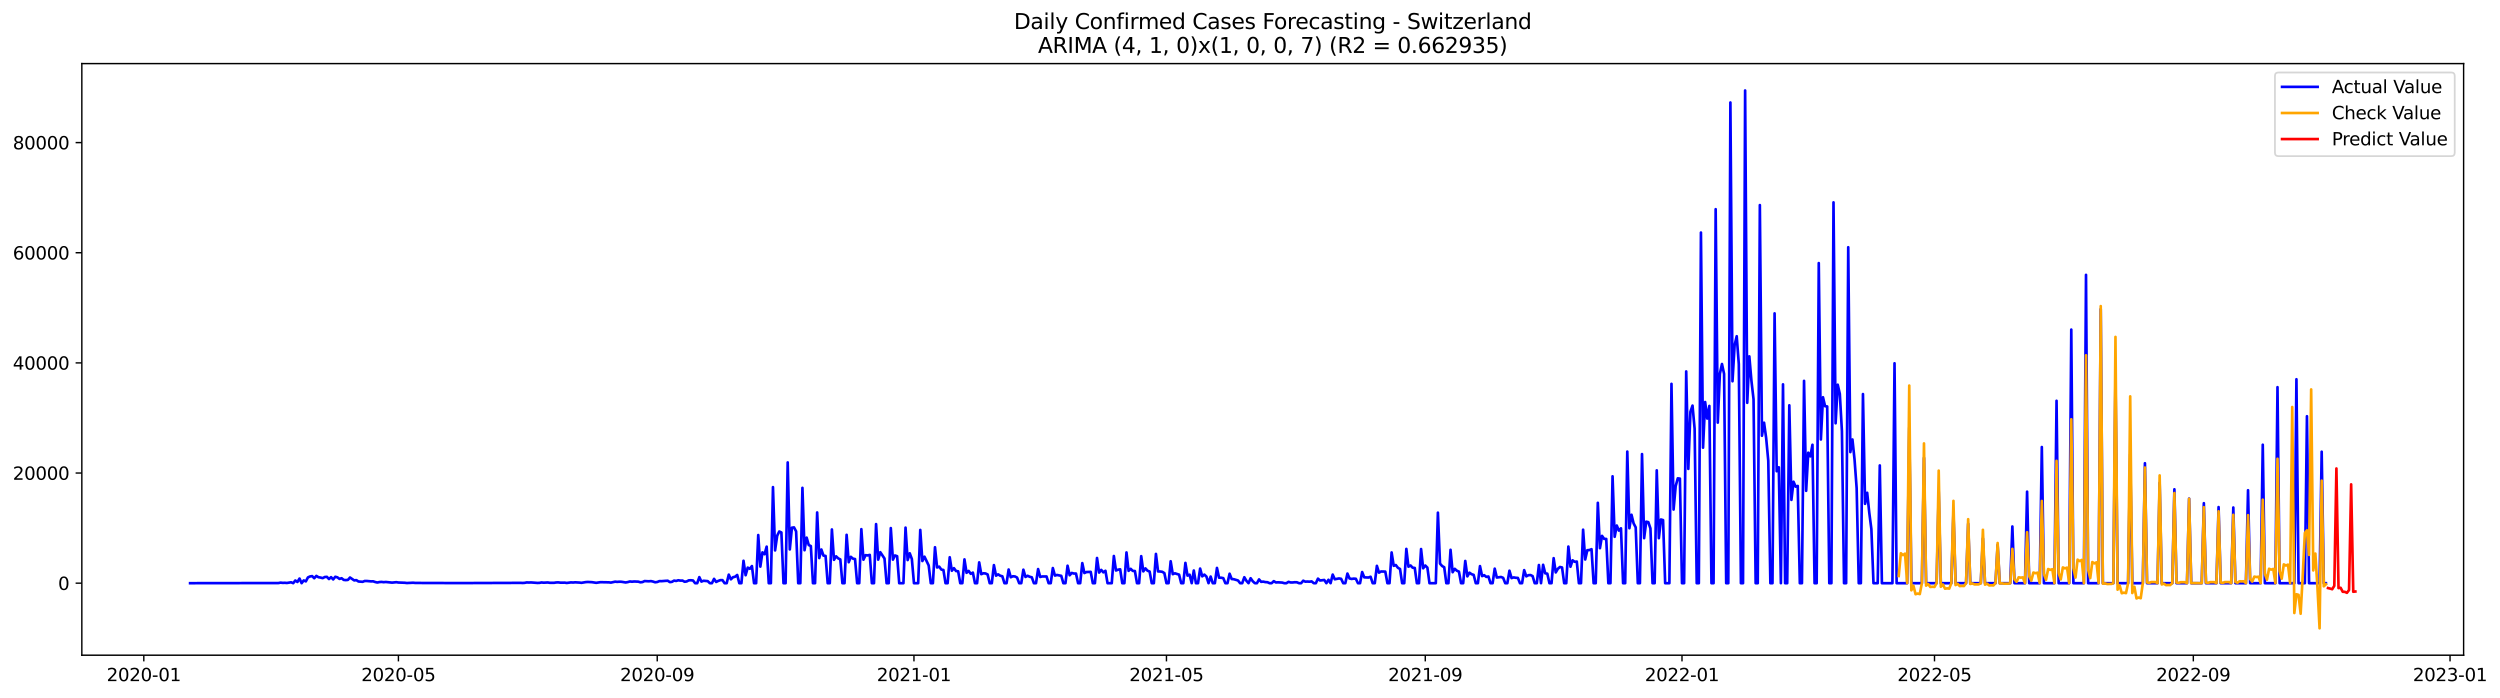 <?xml version="1.0" encoding="utf-8" standalone="no"?>
<!DOCTYPE svg PUBLIC "-//W3C//DTD SVG 1.1//EN"
  "http://www.w3.org/Graphics/SVG/1.1/DTD/svg11.dtd">
<svg xmlns:xlink="http://www.w3.org/1999/xlink" width="1405.673pt" height="392.274pt" viewBox="0 0 1405.673 392.274" xmlns="http://www.w3.org/2000/svg" version="1.1">
 <defs>
  <style type="text/css">*{stroke-linejoin: round; stroke-linecap: butt}</style>
 </defs>
 <g id="figure_1">
  <g id="patch_1">
   <path d="M 0 392.274 
L 1405.673 392.274 
L 1405.673 0 
L 0 0 
z
" style="fill: #ffffff"/>
  </g>
  <g id="axes_1">
   <g id="patch_2">
    <path d="M 46.013 368.396 
L 1385.213 368.396 
L 1385.213 35.755 
L 46.013 35.755 
z
" style="fill: #ffffff"/>
   </g>
   <g id="matplotlib.axis_1">
    <g id="xtick_1">
     <g id="line2d_1">
      <defs>
       <path id="mc86b0fe914" d="M 0 0 
L 0 3.5 
" style="stroke: #000000; stroke-width: 0.8"/>
      </defs>
      <g>
       <use xlink:href="#mc86b0fe914" x="80.856" y="368.396" style="stroke: #000000; stroke-width: 0.8"/>
      </g>
     </g>
     <g id="text_1">
      <!-- 2020-01 -->
      <g transform="translate(59.965 382.994)scale(0.1 -0.1)">
       <defs>
        <path id="DejaVuSans-32" d="M 1228 531 
L 3431 531 
L 3431 0 
L 469 0 
L 469 531 
Q 828 903 1448 1529 
Q 2069 2156 2228 2338 
Q 2531 2678 2651 2914 
Q 2772 3150 2772 3378 
Q 2772 3750 2511 3984 
Q 2250 4219 1831 4219 
Q 1534 4219 1204 4116 
Q 875 4013 500 3803 
L 500 4441 
Q 881 4594 1212 4672 
Q 1544 4750 1819 4750 
Q 2544 4750 2975 4387 
Q 3406 4025 3406 3419 
Q 3406 3131 3298 2873 
Q 3191 2616 2906 2266 
Q 2828 2175 2409 1742 
Q 1991 1309 1228 531 
z
" transform="scale(0.016)"/>
        <path id="DejaVuSans-30" d="M 2034 4250 
Q 1547 4250 1301 3770 
Q 1056 3291 1056 2328 
Q 1056 1369 1301 889 
Q 1547 409 2034 409 
Q 2525 409 2770 889 
Q 3016 1369 3016 2328 
Q 3016 3291 2770 3770 
Q 2525 4250 2034 4250 
z
M 2034 4750 
Q 2819 4750 3233 4129 
Q 3647 3509 3647 2328 
Q 3647 1150 3233 529 
Q 2819 -91 2034 -91 
Q 1250 -91 836 529 
Q 422 1150 422 2328 
Q 422 3509 836 4129 
Q 1250 4750 2034 4750 
z
" transform="scale(0.016)"/>
        <path id="DejaVuSans-2d" d="M 313 2009 
L 1997 2009 
L 1997 1497 
L 313 1497 
L 313 2009 
z
" transform="scale(0.016)"/>
        <path id="DejaVuSans-31" d="M 794 531 
L 1825 531 
L 1825 4091 
L 703 3866 
L 703 4441 
L 1819 4666 
L 2450 4666 
L 2450 531 
L 3481 531 
L 3481 0 
L 794 0 
L 794 531 
z
" transform="scale(0.016)"/>
       </defs>
       <use xlink:href="#DejaVuSans-32"/>
       <use xlink:href="#DejaVuSans-30" x="63.623"/>
       <use xlink:href="#DejaVuSans-32" x="127.246"/>
       <use xlink:href="#DejaVuSans-30" x="190.869"/>
       <use xlink:href="#DejaVuSans-2d" x="254.492"/>
       <use xlink:href="#DejaVuSans-30" x="290.576"/>
       <use xlink:href="#DejaVuSans-31" x="354.199"/>
      </g>
     </g>
    </g>
    <g id="xtick_2">
     <g id="line2d_2">
      <g>
       <use xlink:href="#mc86b0fe914" x="224.016" y="368.396" style="stroke: #000000; stroke-width: 0.8"/>
      </g>
     </g>
     <g id="text_2">
      <!-- 2020-05 -->
      <g transform="translate(203.125 382.994)scale(0.1 -0.1)">
       <defs>
        <path id="DejaVuSans-35" d="M 691 4666 
L 3169 4666 
L 3169 4134 
L 1269 4134 
L 1269 2991 
Q 1406 3038 1543 3061 
Q 1681 3084 1819 3084 
Q 2600 3084 3056 2656 
Q 3513 2228 3513 1497 
Q 3513 744 3044 326 
Q 2575 -91 1722 -91 
Q 1428 -91 1123 -41 
Q 819 9 494 109 
L 494 744 
Q 775 591 1075 516 
Q 1375 441 1709 441 
Q 2250 441 2565 725 
Q 2881 1009 2881 1497 
Q 2881 1984 2565 2268 
Q 2250 2553 1709 2553 
Q 1456 2553 1204 2497 
Q 953 2441 691 2322 
L 691 4666 
z
" transform="scale(0.016)"/>
       </defs>
       <use xlink:href="#DejaVuSans-32"/>
       <use xlink:href="#DejaVuSans-30" x="63.623"/>
       <use xlink:href="#DejaVuSans-32" x="127.246"/>
       <use xlink:href="#DejaVuSans-30" x="190.869"/>
       <use xlink:href="#DejaVuSans-2d" x="254.492"/>
       <use xlink:href="#DejaVuSans-30" x="290.576"/>
       <use xlink:href="#DejaVuSans-35" x="354.199"/>
      </g>
     </g>
    </g>
    <g id="xtick_3">
     <g id="line2d_3">
      <g>
       <use xlink:href="#mc86b0fe914" x="369.543" y="368.396" style="stroke: #000000; stroke-width: 0.8"/>
      </g>
     </g>
     <g id="text_3">
      <!-- 2020-09 -->
      <g transform="translate(348.652 382.994)scale(0.1 -0.1)">
       <defs>
        <path id="DejaVuSans-39" d="M 703 97 
L 703 672 
Q 941 559 1184 500 
Q 1428 441 1663 441 
Q 2288 441 2617 861 
Q 2947 1281 2994 2138 
Q 2813 1869 2534 1725 
Q 2256 1581 1919 1581 
Q 1219 1581 811 2004 
Q 403 2428 403 3163 
Q 403 3881 828 4315 
Q 1253 4750 1959 4750 
Q 2769 4750 3195 4129 
Q 3622 3509 3622 2328 
Q 3622 1225 3098 567 
Q 2575 -91 1691 -91 
Q 1453 -91 1209 -44 
Q 966 3 703 97 
z
M 1959 2075 
Q 2384 2075 2632 2365 
Q 2881 2656 2881 3163 
Q 2881 3666 2632 3958 
Q 2384 4250 1959 4250 
Q 1534 4250 1286 3958 
Q 1038 3666 1038 3163 
Q 1038 2656 1286 2365 
Q 1534 2075 1959 2075 
z
" transform="scale(0.016)"/>
       </defs>
       <use xlink:href="#DejaVuSans-32"/>
       <use xlink:href="#DejaVuSans-30" x="63.623"/>
       <use xlink:href="#DejaVuSans-32" x="127.246"/>
       <use xlink:href="#DejaVuSans-30" x="190.869"/>
       <use xlink:href="#DejaVuSans-2d" x="254.492"/>
       <use xlink:href="#DejaVuSans-30" x="290.576"/>
       <use xlink:href="#DejaVuSans-39" x="354.199"/>
      </g>
     </g>
    </g>
    <g id="xtick_4">
     <g id="line2d_4">
      <g>
       <use xlink:href="#mc86b0fe914" x="513.887" y="368.396" style="stroke: #000000; stroke-width: 0.8"/>
      </g>
     </g>
     <g id="text_4">
      <!-- 2021-01 -->
      <g transform="translate(492.995 382.994)scale(0.1 -0.1)">
       <use xlink:href="#DejaVuSans-32"/>
       <use xlink:href="#DejaVuSans-30" x="63.623"/>
       <use xlink:href="#DejaVuSans-32" x="127.246"/>
       <use xlink:href="#DejaVuSans-31" x="190.869"/>
       <use xlink:href="#DejaVuSans-2d" x="254.492"/>
       <use xlink:href="#DejaVuSans-30" x="290.576"/>
       <use xlink:href="#DejaVuSans-31" x="354.199"/>
      </g>
     </g>
    </g>
    <g id="xtick_5">
     <g id="line2d_5">
      <g>
       <use xlink:href="#mc86b0fe914" x="655.864" y="368.396" style="stroke: #000000; stroke-width: 0.8"/>
      </g>
     </g>
     <g id="text_5">
      <!-- 2021-05 -->
      <g transform="translate(634.972 382.994)scale(0.1 -0.1)">
       <use xlink:href="#DejaVuSans-32"/>
       <use xlink:href="#DejaVuSans-30" x="63.623"/>
       <use xlink:href="#DejaVuSans-32" x="127.246"/>
       <use xlink:href="#DejaVuSans-31" x="190.869"/>
       <use xlink:href="#DejaVuSans-2d" x="254.492"/>
       <use xlink:href="#DejaVuSans-30" x="290.576"/>
       <use xlink:href="#DejaVuSans-35" x="354.199"/>
      </g>
     </g>
    </g>
    <g id="xtick_6">
     <g id="line2d_6">
      <g>
       <use xlink:href="#mc86b0fe914" x="801.39" y="368.396" style="stroke: #000000; stroke-width: 0.8"/>
      </g>
     </g>
     <g id="text_6">
      <!-- 2021-09 -->
      <g transform="translate(780.499 382.994)scale(0.1 -0.1)">
       <use xlink:href="#DejaVuSans-32"/>
       <use xlink:href="#DejaVuSans-30" x="63.623"/>
       <use xlink:href="#DejaVuSans-32" x="127.246"/>
       <use xlink:href="#DejaVuSans-31" x="190.869"/>
       <use xlink:href="#DejaVuSans-2d" x="254.492"/>
       <use xlink:href="#DejaVuSans-30" x="290.576"/>
       <use xlink:href="#DejaVuSans-39" x="354.199"/>
      </g>
     </g>
    </g>
    <g id="xtick_7">
     <g id="line2d_7">
      <g>
       <use xlink:href="#mc86b0fe914" x="945.734" y="368.396" style="stroke: #000000; stroke-width: 0.8"/>
      </g>
     </g>
     <g id="text_7">
      <!-- 2022-01 -->
      <g transform="translate(924.842 382.994)scale(0.1 -0.1)">
       <use xlink:href="#DejaVuSans-32"/>
       <use xlink:href="#DejaVuSans-30" x="63.623"/>
       <use xlink:href="#DejaVuSans-32" x="127.246"/>
       <use xlink:href="#DejaVuSans-32" x="190.869"/>
       <use xlink:href="#DejaVuSans-2d" x="254.492"/>
       <use xlink:href="#DejaVuSans-30" x="290.576"/>
       <use xlink:href="#DejaVuSans-31" x="354.199"/>
      </g>
     </g>
    </g>
    <g id="xtick_8">
     <g id="line2d_8">
      <g>
       <use xlink:href="#mc86b0fe914" x="1087.711" y="368.396" style="stroke: #000000; stroke-width: 0.8"/>
      </g>
     </g>
     <g id="text_8">
      <!-- 2022-05 -->
      <g transform="translate(1066.82 382.994)scale(0.1 -0.1)">
       <use xlink:href="#DejaVuSans-32"/>
       <use xlink:href="#DejaVuSans-30" x="63.623"/>
       <use xlink:href="#DejaVuSans-32" x="127.246"/>
       <use xlink:href="#DejaVuSans-32" x="190.869"/>
       <use xlink:href="#DejaVuSans-2d" x="254.492"/>
       <use xlink:href="#DejaVuSans-30" x="290.576"/>
       <use xlink:href="#DejaVuSans-35" x="354.199"/>
      </g>
     </g>
    </g>
    <g id="xtick_9">
     <g id="line2d_9">
      <g>
       <use xlink:href="#mc86b0fe914" x="1233.238" y="368.396" style="stroke: #000000; stroke-width: 0.8"/>
      </g>
     </g>
     <g id="text_9">
      <!-- 2022-09 -->
      <g transform="translate(1212.346 382.994)scale(0.1 -0.1)">
       <use xlink:href="#DejaVuSans-32"/>
       <use xlink:href="#DejaVuSans-30" x="63.623"/>
       <use xlink:href="#DejaVuSans-32" x="127.246"/>
       <use xlink:href="#DejaVuSans-32" x="190.869"/>
       <use xlink:href="#DejaVuSans-2d" x="254.492"/>
       <use xlink:href="#DejaVuSans-30" x="290.576"/>
       <use xlink:href="#DejaVuSans-39" x="354.199"/>
      </g>
     </g>
    </g>
    <g id="xtick_10">
     <g id="line2d_10">
      <g>
       <use xlink:href="#mc86b0fe914" x="1377.581" y="368.396" style="stroke: #000000; stroke-width: 0.8"/>
      </g>
     </g>
     <g id="text_10">
      <!-- 2023-01 -->
      <g transform="translate(1356.69 382.994)scale(0.1 -0.1)">
       <defs>
        <path id="DejaVuSans-33" d="M 2597 2516 
Q 3050 2419 3304 2112 
Q 3559 1806 3559 1356 
Q 3559 666 3084 287 
Q 2609 -91 1734 -91 
Q 1441 -91 1130 -33 
Q 819 25 488 141 
L 488 750 
Q 750 597 1062 519 
Q 1375 441 1716 441 
Q 2309 441 2620 675 
Q 2931 909 2931 1356 
Q 2931 1769 2642 2001 
Q 2353 2234 1838 2234 
L 1294 2234 
L 1294 2753 
L 1863 2753 
Q 2328 2753 2575 2939 
Q 2822 3125 2822 3475 
Q 2822 3834 2567 4026 
Q 2313 4219 1838 4219 
Q 1578 4219 1281 4162 
Q 984 4106 628 3988 
L 628 4550 
Q 988 4650 1302 4700 
Q 1616 4750 1894 4750 
Q 2613 4750 3031 4423 
Q 3450 4097 3450 3541 
Q 3450 3153 3228 2886 
Q 3006 2619 2597 2516 
z
" transform="scale(0.016)"/>
       </defs>
       <use xlink:href="#DejaVuSans-32"/>
       <use xlink:href="#DejaVuSans-30" x="63.623"/>
       <use xlink:href="#DejaVuSans-32" x="127.246"/>
       <use xlink:href="#DejaVuSans-33" x="190.869"/>
       <use xlink:href="#DejaVuSans-2d" x="254.492"/>
       <use xlink:href="#DejaVuSans-30" x="290.576"/>
       <use xlink:href="#DejaVuSans-31" x="354.199"/>
      </g>
     </g>
    </g>
   </g>
   <g id="matplotlib.axis_2">
    <g id="ytick_1">
     <g id="line2d_11">
      <defs>
       <path id="md2173268bd" d="M 0 0 
L -3.5 0 
" style="stroke: #000000; stroke-width: 0.8"/>
      </defs>
      <g>
       <use xlink:href="#md2173268bd" x="46.013" y="327.902" style="stroke: #000000; stroke-width: 0.8"/>
      </g>
     </g>
     <g id="text_11">
      <!-- 0 -->
      <g transform="translate(32.65 331.701)scale(0.1 -0.1)">
       <use xlink:href="#DejaVuSans-30"/>
      </g>
     </g>
    </g>
    <g id="ytick_2">
     <g id="line2d_12">
      <g>
       <use xlink:href="#md2173268bd" x="46.013" y="265.97" style="stroke: #000000; stroke-width: 0.8"/>
      </g>
     </g>
     <g id="text_12">
      <!-- 20000 -->
      <g transform="translate(7.2 269.769)scale(0.1 -0.1)">
       <use xlink:href="#DejaVuSans-32"/>
       <use xlink:href="#DejaVuSans-30" x="63.623"/>
       <use xlink:href="#DejaVuSans-30" x="127.246"/>
       <use xlink:href="#DejaVuSans-30" x="190.869"/>
       <use xlink:href="#DejaVuSans-30" x="254.492"/>
      </g>
     </g>
    </g>
    <g id="ytick_3">
     <g id="line2d_13">
      <g>
       <use xlink:href="#md2173268bd" x="46.013" y="204.039" style="stroke: #000000; stroke-width: 0.8"/>
      </g>
     </g>
     <g id="text_13">
      <!-- 40000 -->
      <g transform="translate(7.2 207.838)scale(0.1 -0.1)">
       <defs>
        <path id="DejaVuSans-34" d="M 2419 4116 
L 825 1625 
L 2419 1625 
L 2419 4116 
z
M 2253 4666 
L 3047 4666 
L 3047 1625 
L 3713 1625 
L 3713 1100 
L 3047 1100 
L 3047 0 
L 2419 0 
L 2419 1100 
L 313 1100 
L 313 1709 
L 2253 4666 
z
" transform="scale(0.016)"/>
       </defs>
       <use xlink:href="#DejaVuSans-34"/>
       <use xlink:href="#DejaVuSans-30" x="63.623"/>
       <use xlink:href="#DejaVuSans-30" x="127.246"/>
       <use xlink:href="#DejaVuSans-30" x="190.869"/>
       <use xlink:href="#DejaVuSans-30" x="254.492"/>
      </g>
     </g>
    </g>
    <g id="ytick_4">
     <g id="line2d_14">
      <g>
       <use xlink:href="#md2173268bd" x="46.013" y="142.107" style="stroke: #000000; stroke-width: 0.8"/>
      </g>
     </g>
     <g id="text_14">
      <!-- 60000 -->
      <g transform="translate(7.2 145.906)scale(0.1 -0.1)">
       <defs>
        <path id="DejaVuSans-36" d="M 2113 2584 
Q 1688 2584 1439 2293 
Q 1191 2003 1191 1497 
Q 1191 994 1439 701 
Q 1688 409 2113 409 
Q 2538 409 2786 701 
Q 3034 994 3034 1497 
Q 3034 2003 2786 2293 
Q 2538 2584 2113 2584 
z
M 3366 4563 
L 3366 3988 
Q 3128 4100 2886 4159 
Q 2644 4219 2406 4219 
Q 1781 4219 1451 3797 
Q 1122 3375 1075 2522 
Q 1259 2794 1537 2939 
Q 1816 3084 2150 3084 
Q 2853 3084 3261 2657 
Q 3669 2231 3669 1497 
Q 3669 778 3244 343 
Q 2819 -91 2113 -91 
Q 1303 -91 875 529 
Q 447 1150 447 2328 
Q 447 3434 972 4092 
Q 1497 4750 2381 4750 
Q 2619 4750 2861 4703 
Q 3103 4656 3366 4563 
z
" transform="scale(0.016)"/>
       </defs>
       <use xlink:href="#DejaVuSans-36"/>
       <use xlink:href="#DejaVuSans-30" x="63.623"/>
       <use xlink:href="#DejaVuSans-30" x="127.246"/>
       <use xlink:href="#DejaVuSans-30" x="190.869"/>
       <use xlink:href="#DejaVuSans-30" x="254.492"/>
      </g>
     </g>
    </g>
    <g id="ytick_5">
     <g id="line2d_15">
      <g>
       <use xlink:href="#md2173268bd" x="46.013" y="80.175" style="stroke: #000000; stroke-width: 0.8"/>
      </g>
     </g>
     <g id="text_15">
      <!-- 80000 -->
      <g transform="translate(7.2 83.975)scale(0.1 -0.1)">
       <defs>
        <path id="DejaVuSans-38" d="M 2034 2216 
Q 1584 2216 1326 1975 
Q 1069 1734 1069 1313 
Q 1069 891 1326 650 
Q 1584 409 2034 409 
Q 2484 409 2743 651 
Q 3003 894 3003 1313 
Q 3003 1734 2745 1975 
Q 2488 2216 2034 2216 
z
M 1403 2484 
Q 997 2584 770 2862 
Q 544 3141 544 3541 
Q 544 4100 942 4425 
Q 1341 4750 2034 4750 
Q 2731 4750 3128 4425 
Q 3525 4100 3525 3541 
Q 3525 3141 3298 2862 
Q 3072 2584 2669 2484 
Q 3125 2378 3379 2068 
Q 3634 1759 3634 1313 
Q 3634 634 3220 271 
Q 2806 -91 2034 -91 
Q 1263 -91 848 271 
Q 434 634 434 1313 
Q 434 1759 690 2068 
Q 947 2378 1403 2484 
z
M 1172 3481 
Q 1172 3119 1398 2916 
Q 1625 2713 2034 2713 
Q 2441 2713 2670 2916 
Q 2900 3119 2900 3481 
Q 2900 3844 2670 4047 
Q 2441 4250 2034 4250 
Q 1625 4250 1398 4047 
Q 1172 3844 1172 3481 
z
" transform="scale(0.016)"/>
       </defs>
       <use xlink:href="#DejaVuSans-38"/>
       <use xlink:href="#DejaVuSans-30" x="63.623"/>
       <use xlink:href="#DejaVuSans-30" x="127.246"/>
       <use xlink:href="#DejaVuSans-30" x="190.869"/>
       <use xlink:href="#DejaVuSans-30" x="254.492"/>
      </g>
     </g>
    </g>
   </g>
   <g id="line2d_16">
    <path d="M 106.885 327.902 
L 156.577 327.828 
L 157.76 327.592 
L 158.944 327.735 
L 160.127 327.688 
L 161.31 327.787 
L 163.676 327.403 
L 164.859 327.902 
L 166.042 326.394 
L 167.226 327.221 
L 168.409 325.298 
L 169.592 327.902 
L 170.775 326.354 
L 171.958 326.886 
L 173.141 324.66 
L 174.324 324.127 
L 175.508 323.935 
L 176.691 325.118 
L 177.874 323.811 
L 179.057 324.551 
L 180.24 324.743 
L 181.423 325.072 
L 182.606 324.443 
L 183.79 324.347 
L 184.973 325.57 
L 186.156 324.517 
L 187.339 325.787 
L 188.522 324.301 
L 189.705 324.623 
L 190.888 325.49 
L 192.072 325.118 
L 193.255 326.059 
L 194.438 326.177 
L 195.621 326.056 
L 196.804 324.722 
L 199.17 326.354 
L 200.354 326.18 
L 201.537 326.948 
L 203.903 327.134 
L 205.086 326.663 
L 206.269 326.676 
L 208.636 326.892 
L 209.819 326.861 
L 211.002 327.27 
L 212.185 327.533 
L 213.368 327.267 
L 214.551 327.196 
L 215.734 327.341 
L 216.918 327.23 
L 220.467 327.592 
L 222.833 327.348 
L 224.016 327.533 
L 227.566 327.666 
L 228.749 327.815 
L 232.298 327.651 
L 233.482 327.766 
L 235.848 327.781 
L 255.961 327.84 
L 258.328 327.849 
L 289.089 327.741 
L 292.639 327.71 
L 293.822 327.793 
L 295.005 327.71 
L 296.188 327.478 
L 297.371 327.543 
L 298.554 327.487 
L 302.104 327.756 
L 303.287 327.735 
L 304.47 327.502 
L 305.653 327.629 
L 308.02 327.509 
L 309.203 327.697 
L 311.569 327.685 
L 312.752 327.493 
L 313.935 327.462 
L 315.118 327.617 
L 317.485 327.595 
L 318.668 327.769 
L 321.034 327.465 
L 322.217 327.54 
L 323.4 327.425 
L 325.767 327.561 
L 326.95 327.701 
L 329.316 327.304 
L 330.499 327.221 
L 332.866 327.344 
L 335.232 327.697 
L 337.598 327.341 
L 342.331 327.431 
L 343.514 327.577 
L 345.88 327.053 
L 347.063 327.177 
L 348.246 327.072 
L 349.43 327.118 
L 351.796 327.505 
L 352.979 327.292 
L 354.162 326.939 
L 355.345 327.078 
L 356.528 326.954 
L 358.895 327.047 
L 360.078 327.416 
L 361.261 327.276 
L 362.444 326.716 
L 364.81 326.849 
L 365.994 326.738 
L 367.177 326.998 
L 368.36 327.397 
L 369.543 327.233 
L 370.726 326.756 
L 371.909 326.775 
L 374.276 326.586 
L 375.459 326.527 
L 376.642 327.31 
L 377.825 327.143 
L 379.008 326.45 
L 380.191 326.648 
L 381.374 326.267 
L 382.558 326.462 
L 383.741 326.431 
L 384.924 327.106 
L 386.107 326.926 
L 387.29 326.31 
L 388.473 326.261 
L 389.656 326.391 
L 390.84 327.902 
L 392.023 327.902 
L 393.206 324.511 
L 394.389 327.016 
L 395.572 326.549 
L 397.939 326.75 
L 399.122 327.902 
L 400.305 327.902 
L 401.488 325.48 
L 402.671 327.205 
L 403.854 326.629 
L 405.037 326.199 
L 406.221 326.193 
L 407.404 327.902 
L 408.587 327.902 
L 409.77 323.108 
L 410.953 325.734 
L 412.136 324.567 
L 413.319 324.273 
L 414.503 323.297 
L 415.686 327.902 
L 416.869 327.902 
L 418.052 315.305 
L 419.235 323.427 
L 420.418 319.16 
L 421.601 319.81 
L 422.785 318.287 
L 423.968 327.902 
L 425.151 327.902 
L 426.334 300.847 
L 427.517 318.587 
L 428.7 310.573 
L 429.883 311.626 
L 431.067 307.359 
L 432.25 327.902 
L 433.433 327.902 
L 434.616 273.897 
L 435.799 309.48 
L 436.982 301.222 
L 438.165 298.837 
L 439.349 299.392 
L 440.532 327.902 
L 441.715 327.902 
L 442.898 260.006 
L 444.081 308.932 
L 445.264 296.71 
L 446.447 296.54 
L 447.631 298.766 
L 448.814 327.902 
L 449.997 327.902 
L 451.18 274.303 
L 452.363 309.384 
L 453.546 302.293 
L 454.729 306.461 
L 455.913 307.034 
L 457.096 327.902 
L 458.279 327.902 
L 459.462 288.145 
L 460.645 313.781 
L 461.828 308.969 
L 463.011 312.397 
L 464.195 312.586 
L 465.378 327.902 
L 466.561 327.902 
L 467.744 297.707 
L 468.927 314.769 
L 470.11 312.803 
L 471.293 313.939 
L 472.477 314.549 
L 473.66 327.902 
L 474.843 327.902 
L 476.026 300.708 
L 477.209 316.129 
L 478.392 313.082 
L 479.575 314.107 
L 480.759 314.333 
L 481.942 327.902 
L 483.125 327.902 
L 484.308 297.527 
L 485.491 314.704 
L 486.674 312.153 
L 487.857 312.292 
L 489.041 311.998 
L 490.224 327.902 
L 491.407 327.902 
L 492.59 294.688 
L 493.773 314.676 
L 494.956 310.484 
L 497.323 314.035 
L 498.506 327.902 
L 499.689 327.902 
L 500.872 296.93 
L 502.055 314.664 
L 503.238 312.317 
L 504.421 312.735 
L 505.605 327.902 
L 507.971 327.902 
L 509.154 296.667 
L 510.337 314.905 
L 511.52 311.106 
L 512.703 314.305 
L 513.887 327.902 
L 516.253 327.902 
L 517.436 297.973 
L 518.619 315.454 
L 519.802 313.013 
L 522.169 317.934 
L 523.352 327.902 
L 524.535 327.902 
L 525.718 307.703 
L 526.901 319.073 
L 528.084 318.609 
L 529.267 320.241 
L 530.451 320.482 
L 531.634 327.902 
L 532.817 327.902 
L 534 313.339 
L 535.183 320.904 
L 536.366 319.457 
L 537.549 321.074 
L 538.733 321.226 
L 539.916 327.902 
L 541.099 327.902 
L 542.282 314.525 
L 543.465 322.068 
L 544.648 321.021 
L 545.831 322.641 
L 547.015 321.969 
L 548.198 327.902 
L 549.381 327.902 
L 550.564 316.212 
L 551.747 322.845 
L 552.93 322.34 
L 554.113 322.436 
L 555.297 322.997 
L 556.48 327.902 
L 557.663 327.902 
L 558.846 317.745 
L 560.029 323.681 
L 561.212 322.941 
L 562.395 323.703 
L 563.579 324.022 
L 564.762 327.902 
L 565.945 327.902 
L 567.128 320.222 
L 568.311 324.573 
L 569.494 324.022 
L 570.677 324.127 
L 571.861 324.74 
L 573.044 327.902 
L 574.227 327.902 
L 575.41 320.318 
L 576.593 324.4 
L 577.776 323.743 
L 578.959 324.282 
L 580.143 324.604 
L 581.326 327.902 
L 582.509 327.902 
L 583.692 319.975 
L 584.875 324.403 
L 586.058 324.115 
L 588.425 324.118 
L 589.608 327.902 
L 590.791 327.902 
L 591.974 319.405 
L 593.157 323.635 
L 594.34 323.285 
L 596.707 323.774 
L 597.89 327.902 
L 599.073 327.902 
L 600.256 318.086 
L 601.439 323.449 
L 602.622 322.148 
L 603.805 322.483 
L 604.989 322.489 
L 606.172 327.902 
L 607.355 327.902 
L 608.538 316.621 
L 609.721 322.192 
L 610.904 321.641 
L 613.271 321.545 
L 614.454 327.902 
L 615.637 327.902 
L 616.82 313.741 
L 618.003 321.947 
L 619.186 320.436 
L 620.369 321.808 
L 621.553 320.935 
L 622.736 327.902 
L 625.102 327.902 
L 626.285 312.629 
L 627.468 320.777 
L 628.651 320.318 
L 629.835 320.102 
L 631.018 327.902 
L 632.201 327.902 
L 633.384 310.614 
L 634.567 320.962 
L 635.75 319.848 
L 636.933 321.009 
L 638.117 321.074 
L 639.3 327.902 
L 640.483 327.902 
L 641.666 312.713 
L 642.849 321.272 
L 644.032 319.584 
L 645.215 320.888 
L 646.399 321.359 
L 647.582 327.902 
L 648.765 327.902 
L 649.948 311.45 
L 651.131 321.291 
L 652.314 321.337 
L 653.497 321.504 
L 654.681 322.232 
L 655.864 327.902 
L 657.047 327.902 
L 658.23 315.584 
L 659.413 322.845 
L 660.596 322.343 
L 662.963 323.115 
L 664.146 327.902 
L 665.329 327.902 
L 666.512 316.497 
L 667.695 323.644 
L 668.878 323.136 
L 670.061 327.902 
L 671.245 320.78 
L 672.428 327.902 
L 673.611 327.902 
L 674.794 319.696 
L 675.977 324.062 
L 677.16 323.09 
L 678.343 324.192 
L 679.527 327.902 
L 680.71 324.183 
L 681.893 327.902 
L 683.076 327.902 
L 684.259 319.324 
L 685.442 324.818 
L 686.625 324.83 
L 687.809 325.078 
L 688.992 327.902 
L 690.175 327.902 
L 691.358 322.585 
L 692.541 325.561 
L 693.724 325.682 
L 696.091 326.381 
L 697.274 327.902 
L 698.457 327.902 
L 699.64 324.567 
L 700.823 326.573 
L 702.006 327.902 
L 703.189 325.118 
L 704.373 326.806 
L 705.556 327.902 
L 706.739 327.902 
L 707.922 325.784 
L 709.105 327.149 
L 710.288 327.029 
L 711.471 327.301 
L 712.655 327.366 
L 713.838 327.902 
L 715.021 327.902 
L 716.204 326.765 
L 717.387 327.499 
L 718.57 327.425 
L 720.937 327.564 
L 722.12 327.902 
L 723.303 327.902 
L 724.486 327.162 
L 725.669 327.502 
L 726.852 327.502 
L 728.036 327.369 
L 729.219 327.413 
L 730.402 327.902 
L 731.585 327.902 
L 732.768 326.511 
L 733.951 327.053 
L 735.134 326.988 
L 736.318 327.072 
L 737.501 326.902 
L 738.684 327.902 
L 739.867 327.902 
L 741.05 325.356 
L 742.233 326.406 
L 744.6 326.1 
L 745.783 327.902 
L 746.966 325.985 
L 748.149 327.902 
L 749.332 323.071 
L 750.515 325.713 
L 752.882 325.236 
L 754.065 325.452 
L 755.248 327.902 
L 756.431 327.902 
L 757.614 322.495 
L 758.797 325.26 
L 759.98 325.514 
L 761.164 325.341 
L 762.347 325.425 
L 763.53 327.902 
L 764.713 327.902 
L 765.896 321.65 
L 767.079 324.623 
L 769.446 324.728 
L 770.629 324.288 
L 771.812 327.902 
L 772.995 327.902 
L 774.178 318.163 
L 775.361 321.984 
L 776.544 321.325 
L 778.911 321.399 
L 780.094 327.902 
L 781.277 327.902 
L 782.46 310.626 
L 783.643 318.141 
L 784.826 317.714 
L 786.01 319.262 
L 787.193 319.928 
L 788.376 327.902 
L 789.559 327.902 
L 790.742 308.632 
L 791.925 318.631 
L 793.108 317.956 
L 794.292 319.197 
L 795.475 319.343 
L 796.658 327.902 
L 797.841 327.902 
L 799.024 308.712 
L 800.207 319.529 
L 801.39 317.983 
L 802.574 319.148 
L 803.757 327.902 
L 807.306 327.902 
L 808.489 288.262 
L 809.672 316.906 
L 810.856 318.253 
L 812.039 318.94 
L 813.222 327.902 
L 814.405 327.902 
L 815.588 309.137 
L 816.771 321.733 
L 817.954 319.835 
L 819.138 320.882 
L 820.321 321.411 
L 821.504 327.902 
L 822.687 327.902 
L 823.87 315.413 
L 825.053 324.074 
L 826.236 322.006 
L 827.42 322.854 
L 828.603 323.245 
L 829.786 327.902 
L 830.969 327.902 
L 832.152 318.309 
L 833.335 323.92 
L 834.518 323.412 
L 835.702 324.359 
L 836.885 324.155 
L 838.068 327.902 
L 839.251 327.902 
L 840.434 319.739 
L 841.617 324.728 
L 843.984 324.418 
L 845.167 324.911 
L 846.35 327.902 
L 847.533 327.902 
L 848.716 320.885 
L 849.899 325.034 
L 851.082 324.657 
L 852.266 324.87 
L 853.449 324.948 
L 854.632 327.902 
L 855.815 327.902 
L 856.998 320.575 
L 858.181 324.059 
L 859.364 323.418 
L 860.548 323.328 
L 861.731 323.913 
L 862.914 327.902 
L 864.097 327.902 
L 865.28 317.692 
L 866.463 327.902 
L 867.646 317.572 
L 868.83 322.35 
L 870.013 322.573 
L 871.196 327.902 
L 872.379 327.902 
L 873.562 313.843 
L 874.745 321.854 
L 875.928 319.823 
L 877.112 318.807 
L 878.295 319.08 
L 879.478 327.902 
L 880.661 327.902 
L 881.844 307.319 
L 883.027 318.659 
L 884.21 315.051 
L 885.394 315.875 
L 886.577 315.745 
L 887.76 327.902 
L 888.943 327.902 
L 890.126 297.828 
L 891.309 314.596 
L 892.492 309.372 
L 893.676 309.273 
L 894.859 308.793 
L 896.042 327.902 
L 897.225 327.902 
L 898.408 282.717 
L 899.591 308.223 
L 900.774 301.308 
L 901.958 302.981 
L 903.141 303.027 
L 904.324 327.902 
L 905.507 327.902 
L 906.69 267.813 
L 907.873 301.819 
L 909.056 295.49 
L 910.24 298.342 
L 911.423 297.066 
L 912.606 327.902 
L 913.789 327.902 
L 914.972 253.909 
L 916.155 297.013 
L 917.338 289.427 
L 918.522 294.27 
L 919.705 296.521 
L 920.888 327.902 
L 922.071 327.902 
L 923.254 255.318 
L 924.437 302.6 
L 925.62 293.322 
L 926.804 293.601 
L 927.987 297.113 
L 929.17 327.902 
L 930.353 327.902 
L 931.536 264.462 
L 932.719 302.6 
L 933.902 292.09 
L 935.086 292.443 
L 936.269 327.902 
L 938.635 327.902 
L 939.818 215.827 
L 941.001 286.507 
L 942.184 273.291 
L 943.368 268.955 
L 944.551 269.107 
L 945.734 327.902 
L 946.917 327.902 
L 948.1 208.848 
L 949.283 263.642 
L 950.466 231.542 
L 951.65 228.062 
L 952.833 241.08 
L 954.016 327.902 
L 955.199 327.902 
L 956.382 130.758 
L 957.565 251.714 
L 958.748 226.055 
L 959.932 235.354 
L 961.115 228.245 
L 962.298 327.902 
L 963.481 327.902 
L 964.664 117.628 
L 965.847 237.633 
L 967.03 210.154 
L 968.214 204.673 
L 969.397 210.226 
L 970.58 327.902 
L 971.763 327.902 
L 972.946 57.629 
L 974.129 214.375 
L 975.312 194.12 
L 976.496 189.048 
L 977.679 204.748 
L 978.862 327.902 
L 980.045 327.902 
L 981.228 50.876 
L 982.411 226.492 
L 983.594 200.375 
L 984.778 214.127 
L 985.961 224.476 
L 987.144 327.902 
L 988.327 327.902 
L 989.51 115.315 
L 990.693 245.003 
L 991.876 237.68 
L 993.06 246.356 
L 994.243 259.071 
L 995.426 327.902 
L 996.609 327.902 
L 997.792 176.2 
L 998.975 264.955 
L 1000.158 262.747 
L 1001.342 327.902 
L 1002.525 216.112 
L 1003.708 327.902 
L 1004.891 327.902 
L 1006.074 227.892 
L 1007.257 281.06 
L 1008.44 270.866 
L 1009.624 273.631 
L 1010.807 273.232 
L 1011.99 327.902 
L 1013.173 327.902 
L 1014.356 214.155 
L 1015.539 275.975 
L 1016.722 254.538 
L 1017.906 256.606 
L 1019.089 250.079 
L 1020.272 327.902 
L 1021.455 327.902 
L 1022.638 147.925 
L 1023.821 247.115 
L 1025.004 223.364 
L 1026.188 228.406 
L 1027.371 228.533 
L 1028.554 327.902 
L 1029.737 327.902 
L 1030.92 113.786 
L 1032.103 237.999 
L 1033.286 216.307 
L 1034.47 221.463 
L 1035.653 242.421 
L 1036.836 327.902 
L 1038.019 327.902 
L 1039.202 139.02 
L 1040.385 254.191 
L 1041.569 247.109 
L 1042.752 258.377 
L 1043.935 274.48 
L 1045.118 327.902 
L 1046.301 327.902 
L 1047.484 221.578 
L 1048.667 283.299 
L 1049.851 277.078 
L 1051.034 288.275 
L 1052.217 297.524 
L 1053.4 327.902 
L 1055.766 327.902 
L 1056.949 261.697 
L 1058.133 327.902 
L 1064.048 327.902 
L 1065.231 204.265 
L 1066.415 327.902 
L 1072.33 327.902 
L 1073.513 240.457 
L 1074.697 327.902 
L 1080.612 327.902 
L 1081.795 257.476 
L 1082.979 327.902 
L 1088.894 327.902 
L 1090.077 276.412 
L 1091.261 327.902 
L 1097.176 327.902 
L 1098.359 287.866 
L 1099.543 327.902 
L 1105.458 327.902 
L 1106.641 294.514 
L 1107.825 327.902 
L 1113.74 327.902 
L 1114.923 302.767 
L 1116.107 327.902 
L 1122.022 327.902 
L 1123.205 306.436 
L 1124.389 327.902 
L 1130.304 327.902 
L 1131.487 296.023 
L 1132.671 327.902 
L 1138.586 327.902 
L 1139.769 276.455 
L 1140.953 327.902 
L 1146.868 327.902 
L 1148.051 251.354 
L 1149.235 327.902 
L 1155.15 327.902 
L 1156.333 225.359 
L 1157.517 327.902 
L 1163.432 327.902 
L 1164.615 185.323 
L 1165.799 327.902 
L 1171.714 327.902 
L 1172.897 154.549 
L 1174.081 327.902 
L 1179.996 327.902 
L 1181.179 173.819 
L 1182.363 327.902 
L 1188.278 327.902 
L 1189.461 211.024 
L 1190.645 327.902 
L 1196.56 327.902 
L 1197.743 255.556 
L 1198.927 327.902 
L 1204.842 327.902 
L 1206.025 260.474 
L 1207.209 327.902 
L 1213.124 327.902 
L 1214.307 271.504 
L 1215.491 327.902 
L 1221.406 327.902 
L 1222.589 275.114 
L 1223.773 327.902 
L 1229.688 327.902 
L 1230.871 280.357 
L 1232.055 327.902 
L 1237.97 327.902 
L 1239.153 282.936 
L 1240.337 327.902 
L 1246.252 327.902 
L 1247.435 285.119 
L 1248.619 327.902 
L 1254.534 327.902 
L 1255.717 285.358 
L 1256.901 327.902 
L 1262.816 327.902 
L 1263.999 275.656 
L 1265.183 327.902 
L 1271.098 327.902 
L 1272.281 250.063 
L 1273.465 327.902 
L 1279.38 327.902 
L 1280.563 217.698 
L 1281.747 327.902 
L 1290.029 327.902 
L 1291.212 213.248 
L 1292.395 327.902 
L 1295.944 327.902 
L 1297.127 234.041 
L 1298.311 327.902 
L 1304.226 327.902 
L 1305.409 253.99 
L 1306.593 327.902 
L 1307.776 327.902 
L 1307.776 327.902 
" clip-path="url(#p621dc0cdf2)" style="fill: none; stroke: #0000ff; stroke-width: 1.5; stroke-linecap: square"/>
   </g>
   <g id="line2d_17">
    <path d="M 1067.598 323.867 
L 1068.781 311.074 
L 1069.964 312.107 
L 1071.147 311.283 
L 1072.33 327.902 
L 1073.513 216.792 
L 1074.697 331.91 
L 1075.88 329.39 
L 1077.063 334.111 
L 1078.246 333.73 
L 1079.429 334.034 
L 1080.612 327.902 
L 1081.795 249.317 
L 1082.979 329.284 
L 1084.162 328.415 
L 1085.345 330.042 
L 1086.528 329.911 
L 1087.711 330.016 
L 1088.894 327.902 
L 1090.077 264.612 
L 1091.261 329.9 
L 1092.444 328.644 
L 1093.627 330.998 
L 1094.81 330.808 
L 1095.993 330.959 
L 1097.176 327.902 
L 1098.359 281.629 
L 1099.543 328.958 
L 1100.726 328.294 
L 1101.909 329.538 
L 1103.092 329.438 
L 1104.275 329.518 
L 1105.458 327.902 
L 1106.641 291.923 
L 1107.825 328.341 
L 1109.008 328.065 
L 1110.191 328.582 
L 1112.557 328.573 
L 1113.74 327.902 
L 1114.923 297.897 
L 1116.107 328.727 
L 1117.29 328.208 
L 1118.473 329.179 
L 1119.656 329.101 
L 1120.839 329.164 
L 1122.022 327.902 
L 1123.205 305.314 
L 1124.389 328.092 
L 1125.572 327.972 
L 1126.755 328.196 
L 1129.121 328.193 
L 1130.304 327.902 
L 1131.487 308.611 
L 1132.671 325.77 
L 1133.854 327.11 
L 1135.037 324.599 
L 1136.22 324.802 
L 1137.403 324.64 
L 1138.586 327.902 
L 1139.769 299.253 
L 1140.953 324.041 
L 1142.136 326.468 
L 1143.319 321.921 
L 1144.502 322.288 
L 1145.685 321.995 
L 1146.868 327.902 
L 1148.051 281.668 
L 1149.235 322.768 
L 1150.418 325.995 
L 1151.601 319.949 
L 1152.784 320.437 
L 1153.967 320.047 
L 1155.15 327.902 
L 1156.333 259.11 
L 1157.517 322.185 
L 1158.7 325.779 
L 1159.883 319.047 
L 1161.066 319.59 
L 1162.249 319.157 
L 1163.432 327.902 
L 1164.615 235.748 
L 1165.799 319.361 
L 1166.982 324.73 
L 1168.165 314.672 
L 1169.348 315.484 
L 1170.531 314.836 
L 1171.714 327.902 
L 1172.897 199.769 
L 1174.081 320.243 
L 1175.264 325.057 
L 1176.447 316.038 
L 1177.63 316.766 
L 1178.813 316.185 
L 1179.996 327.902 
L 1181.179 172.113 
L 1182.363 328.191 
L 1183.546 328.009 
L 1184.729 328.349 
L 1187.095 328.344 
L 1188.278 327.902 
L 1189.461 189.431 
L 1190.645 331.559 
L 1191.828 329.26 
L 1193.011 333.567 
L 1194.194 333.219 
L 1195.377 333.497 
L 1196.56 327.902 
L 1197.743 222.867 
L 1198.927 333.439 
L 1200.11 329.958 
L 1201.293 336.478 
L 1202.476 335.952 
L 1203.659 336.372 
L 1204.842 327.902 
L 1206.025 262.886 
L 1207.209 327.493 
L 1208.392 327.75 
L 1209.575 327.269 
L 1211.941 327.277 
L 1213.124 327.902 
L 1214.307 267.306 
L 1215.491 328.613 
L 1216.674 328.166 
L 1217.857 329.003 
L 1219.04 328.936 
L 1220.223 328.99 
L 1221.406 327.902 
L 1222.589 277.218 
L 1223.773 327.546 
L 1224.956 327.769 
L 1226.139 327.35 
L 1228.505 327.357 
L 1229.688 327.902 
L 1230.871 280.463 
L 1232.055 327.884 
L 1237.97 327.902 
L 1239.153 285.174 
L 1240.337 327.523 
L 1241.52 327.761 
L 1242.703 327.315 
L 1245.069 327.322 
L 1246.252 327.902 
L 1247.435 287.492 
L 1248.619 327.5 
L 1249.802 327.753 
L 1250.985 327.279 
L 1253.351 327.287 
L 1254.534 327.902 
L 1255.717 289.454 
L 1256.901 327.208 
L 1258.084 327.644 
L 1259.267 326.827 
L 1260.45 326.893 
L 1261.633 326.84 
L 1262.816 327.902 
L 1263.999 289.668 
L 1265.183 325.529 
L 1266.366 327.02 
L 1267.549 324.226 
L 1268.732 324.451 
L 1269.915 324.271 
L 1271.098 327.902 
L 1272.281 280.95 
L 1273.465 322.67 
L 1274.648 325.959 
L 1275.831 319.798 
L 1277.014 320.296 
L 1278.197 319.899 
L 1279.38 327.902 
L 1280.563 257.95 
L 1281.747 321.084 
L 1282.93 325.37 
L 1284.113 317.341 
L 1285.296 317.989 
L 1286.479 317.472 
L 1287.662 327.902 
L 1288.845 228.864 
L 1290.029 344.676 
L 1291.212 334.132 
L 1292.395 334.466 
L 1293.578 345.079 
L 1294.761 323.482 
L 1295.944 299.667 
L 1297.127 298.194 
L 1298.311 312.004 
L 1299.494 218.96 
L 1300.677 320.728 
L 1301.86 311.269 
L 1303.043 330.615 
L 1304.226 353.276 
L 1305.409 270.249 
L 1306.593 329.67 
L 1307.776 328.558 
L 1307.776 328.558 
" clip-path="url(#p621dc0cdf2)" style="fill: none; stroke: #ffa500; stroke-width: 1.5; stroke-linecap: square"/>
   </g>
   <g id="line2d_18">
    <path d="M 1308.959 330.64 
L 1310.142 330.936 
L 1311.325 331.293 
L 1312.508 329.385 
L 1313.691 263.413 
L 1314.875 330.669 
L 1316.058 330.503 
L 1317.241 332.729 
L 1318.424 332.78 
L 1319.607 333.328 
L 1320.79 331.752 
L 1321.973 272.344 
L 1323.157 332.72 
L 1324.34 332.588 
" clip-path="url(#p621dc0cdf2)" style="fill: none; stroke: #ff0000; stroke-width: 1.5; stroke-linecap: square"/>
   </g>
   <g id="patch_3">
    <path d="M 46.013 368.396 
L 46.013 35.755 
" style="fill: none; stroke: #000000; stroke-width: 0.8; stroke-linejoin: miter; stroke-linecap: square"/>
   </g>
   <g id="patch_4">
    <path d="M 1385.213 368.396 
L 1385.213 35.755 
" style="fill: none; stroke: #000000; stroke-width: 0.8; stroke-linejoin: miter; stroke-linecap: square"/>
   </g>
   <g id="patch_5">
    <path d="M 46.013 368.396 
L 1385.213 368.396 
" style="fill: none; stroke: #000000; stroke-width: 0.8; stroke-linejoin: miter; stroke-linecap: square"/>
   </g>
   <g id="patch_6">
    <path d="M 46.013 35.755 
L 1385.213 35.755 
" style="fill: none; stroke: #000000; stroke-width: 0.8; stroke-linejoin: miter; stroke-linecap: square"/>
   </g>
   <g id="text_16">
    <!-- Daily Confirmed Cases Forecasting - Switzerland -->
    <g transform="translate(570.114 16.318)scale(0.12 -0.12)">
     <defs>
      <path id="DejaVuSans-44" d="M 1259 4147 
L 1259 519 
L 2022 519 
Q 2988 519 3436 956 
Q 3884 1394 3884 2338 
Q 3884 3275 3436 3711 
Q 2988 4147 2022 4147 
L 1259 4147 
z
M 628 4666 
L 1925 4666 
Q 3281 4666 3915 4102 
Q 4550 3538 4550 2338 
Q 4550 1131 3912 565 
Q 3275 0 1925 0 
L 628 0 
L 628 4666 
z
" transform="scale(0.016)"/>
      <path id="DejaVuSans-61" d="M 2194 1759 
Q 1497 1759 1228 1600 
Q 959 1441 959 1056 
Q 959 750 1161 570 
Q 1363 391 1709 391 
Q 2188 391 2477 730 
Q 2766 1069 2766 1631 
L 2766 1759 
L 2194 1759 
z
M 3341 1997 
L 3341 0 
L 2766 0 
L 2766 531 
Q 2569 213 2275 61 
Q 1981 -91 1556 -91 
Q 1019 -91 701 211 
Q 384 513 384 1019 
Q 384 1609 779 1909 
Q 1175 2209 1959 2209 
L 2766 2209 
L 2766 2266 
Q 2766 2663 2505 2880 
Q 2244 3097 1772 3097 
Q 1472 3097 1187 3025 
Q 903 2953 641 2809 
L 641 3341 
Q 956 3463 1253 3523 
Q 1550 3584 1831 3584 
Q 2591 3584 2966 3190 
Q 3341 2797 3341 1997 
z
" transform="scale(0.016)"/>
      <path id="DejaVuSans-69" d="M 603 3500 
L 1178 3500 
L 1178 0 
L 603 0 
L 603 3500 
z
M 603 4863 
L 1178 4863 
L 1178 4134 
L 603 4134 
L 603 4863 
z
" transform="scale(0.016)"/>
      <path id="DejaVuSans-6c" d="M 603 4863 
L 1178 4863 
L 1178 0 
L 603 0 
L 603 4863 
z
" transform="scale(0.016)"/>
      <path id="DejaVuSans-79" d="M 2059 -325 
Q 1816 -950 1584 -1140 
Q 1353 -1331 966 -1331 
L 506 -1331 
L 506 -850 
L 844 -850 
Q 1081 -850 1212 -737 
Q 1344 -625 1503 -206 
L 1606 56 
L 191 3500 
L 800 3500 
L 1894 763 
L 2988 3500 
L 3597 3500 
L 2059 -325 
z
" transform="scale(0.016)"/>
      <path id="DejaVuSans-20" transform="scale(0.016)"/>
      <path id="DejaVuSans-43" d="M 4122 4306 
L 4122 3641 
Q 3803 3938 3442 4084 
Q 3081 4231 2675 4231 
Q 1875 4231 1450 3742 
Q 1025 3253 1025 2328 
Q 1025 1406 1450 917 
Q 1875 428 2675 428 
Q 3081 428 3442 575 
Q 3803 722 4122 1019 
L 4122 359 
Q 3791 134 3420 21 
Q 3050 -91 2638 -91 
Q 1578 -91 968 557 
Q 359 1206 359 2328 
Q 359 3453 968 4101 
Q 1578 4750 2638 4750 
Q 3056 4750 3426 4639 
Q 3797 4528 4122 4306 
z
" transform="scale(0.016)"/>
      <path id="DejaVuSans-6f" d="M 1959 3097 
Q 1497 3097 1228 2736 
Q 959 2375 959 1747 
Q 959 1119 1226 758 
Q 1494 397 1959 397 
Q 2419 397 2687 759 
Q 2956 1122 2956 1747 
Q 2956 2369 2687 2733 
Q 2419 3097 1959 3097 
z
M 1959 3584 
Q 2709 3584 3137 3096 
Q 3566 2609 3566 1747 
Q 3566 888 3137 398 
Q 2709 -91 1959 -91 
Q 1206 -91 779 398 
Q 353 888 353 1747 
Q 353 2609 779 3096 
Q 1206 3584 1959 3584 
z
" transform="scale(0.016)"/>
      <path id="DejaVuSans-6e" d="M 3513 2113 
L 3513 0 
L 2938 0 
L 2938 2094 
Q 2938 2591 2744 2837 
Q 2550 3084 2163 3084 
Q 1697 3084 1428 2787 
Q 1159 2491 1159 1978 
L 1159 0 
L 581 0 
L 581 3500 
L 1159 3500 
L 1159 2956 
Q 1366 3272 1645 3428 
Q 1925 3584 2291 3584 
Q 2894 3584 3203 3211 
Q 3513 2838 3513 2113 
z
" transform="scale(0.016)"/>
      <path id="DejaVuSans-66" d="M 2375 4863 
L 2375 4384 
L 1825 4384 
Q 1516 4384 1395 4259 
Q 1275 4134 1275 3809 
L 1275 3500 
L 2222 3500 
L 2222 3053 
L 1275 3053 
L 1275 0 
L 697 0 
L 697 3053 
L 147 3053 
L 147 3500 
L 697 3500 
L 697 3744 
Q 697 4328 969 4595 
Q 1241 4863 1831 4863 
L 2375 4863 
z
" transform="scale(0.016)"/>
      <path id="DejaVuSans-72" d="M 2631 2963 
Q 2534 3019 2420 3045 
Q 2306 3072 2169 3072 
Q 1681 3072 1420 2755 
Q 1159 2438 1159 1844 
L 1159 0 
L 581 0 
L 581 3500 
L 1159 3500 
L 1159 2956 
Q 1341 3275 1631 3429 
Q 1922 3584 2338 3584 
Q 2397 3584 2469 3576 
Q 2541 3569 2628 3553 
L 2631 2963 
z
" transform="scale(0.016)"/>
      <path id="DejaVuSans-6d" d="M 3328 2828 
Q 3544 3216 3844 3400 
Q 4144 3584 4550 3584 
Q 5097 3584 5394 3201 
Q 5691 2819 5691 2113 
L 5691 0 
L 5113 0 
L 5113 2094 
Q 5113 2597 4934 2840 
Q 4756 3084 4391 3084 
Q 3944 3084 3684 2787 
Q 3425 2491 3425 1978 
L 3425 0 
L 2847 0 
L 2847 2094 
Q 2847 2600 2669 2842 
Q 2491 3084 2119 3084 
Q 1678 3084 1418 2786 
Q 1159 2488 1159 1978 
L 1159 0 
L 581 0 
L 581 3500 
L 1159 3500 
L 1159 2956 
Q 1356 3278 1631 3431 
Q 1906 3584 2284 3584 
Q 2666 3584 2933 3390 
Q 3200 3197 3328 2828 
z
" transform="scale(0.016)"/>
      <path id="DejaVuSans-65" d="M 3597 1894 
L 3597 1613 
L 953 1613 
Q 991 1019 1311 708 
Q 1631 397 2203 397 
Q 2534 397 2845 478 
Q 3156 559 3463 722 
L 3463 178 
Q 3153 47 2828 -22 
Q 2503 -91 2169 -91 
Q 1331 -91 842 396 
Q 353 884 353 1716 
Q 353 2575 817 3079 
Q 1281 3584 2069 3584 
Q 2775 3584 3186 3129 
Q 3597 2675 3597 1894 
z
M 3022 2063 
Q 3016 2534 2758 2815 
Q 2500 3097 2075 3097 
Q 1594 3097 1305 2825 
Q 1016 2553 972 2059 
L 3022 2063 
z
" transform="scale(0.016)"/>
      <path id="DejaVuSans-64" d="M 2906 2969 
L 2906 4863 
L 3481 4863 
L 3481 0 
L 2906 0 
L 2906 525 
Q 2725 213 2448 61 
Q 2172 -91 1784 -91 
Q 1150 -91 751 415 
Q 353 922 353 1747 
Q 353 2572 751 3078 
Q 1150 3584 1784 3584 
Q 2172 3584 2448 3432 
Q 2725 3281 2906 2969 
z
M 947 1747 
Q 947 1113 1208 752 
Q 1469 391 1925 391 
Q 2381 391 2643 752 
Q 2906 1113 2906 1747 
Q 2906 2381 2643 2742 
Q 2381 3103 1925 3103 
Q 1469 3103 1208 2742 
Q 947 2381 947 1747 
z
" transform="scale(0.016)"/>
      <path id="DejaVuSans-73" d="M 2834 3397 
L 2834 2853 
Q 2591 2978 2328 3040 
Q 2066 3103 1784 3103 
Q 1356 3103 1142 2972 
Q 928 2841 928 2578 
Q 928 2378 1081 2264 
Q 1234 2150 1697 2047 
L 1894 2003 
Q 2506 1872 2764 1633 
Q 3022 1394 3022 966 
Q 3022 478 2636 193 
Q 2250 -91 1575 -91 
Q 1294 -91 989 -36 
Q 684 19 347 128 
L 347 722 
Q 666 556 975 473 
Q 1284 391 1588 391 
Q 1994 391 2212 530 
Q 2431 669 2431 922 
Q 2431 1156 2273 1281 
Q 2116 1406 1581 1522 
L 1381 1569 
Q 847 1681 609 1914 
Q 372 2147 372 2553 
Q 372 3047 722 3315 
Q 1072 3584 1716 3584 
Q 2034 3584 2315 3537 
Q 2597 3491 2834 3397 
z
" transform="scale(0.016)"/>
      <path id="DejaVuSans-46" d="M 628 4666 
L 3309 4666 
L 3309 4134 
L 1259 4134 
L 1259 2759 
L 3109 2759 
L 3109 2228 
L 1259 2228 
L 1259 0 
L 628 0 
L 628 4666 
z
" transform="scale(0.016)"/>
      <path id="DejaVuSans-63" d="M 3122 3366 
L 3122 2828 
Q 2878 2963 2633 3030 
Q 2388 3097 2138 3097 
Q 1578 3097 1268 2742 
Q 959 2388 959 1747 
Q 959 1106 1268 751 
Q 1578 397 2138 397 
Q 2388 397 2633 464 
Q 2878 531 3122 666 
L 3122 134 
Q 2881 22 2623 -34 
Q 2366 -91 2075 -91 
Q 1284 -91 818 406 
Q 353 903 353 1747 
Q 353 2603 823 3093 
Q 1294 3584 2113 3584 
Q 2378 3584 2631 3529 
Q 2884 3475 3122 3366 
z
" transform="scale(0.016)"/>
      <path id="DejaVuSans-74" d="M 1172 4494 
L 1172 3500 
L 2356 3500 
L 2356 3053 
L 1172 3053 
L 1172 1153 
Q 1172 725 1289 603 
Q 1406 481 1766 481 
L 2356 481 
L 2356 0 
L 1766 0 
Q 1100 0 847 248 
Q 594 497 594 1153 
L 594 3053 
L 172 3053 
L 172 3500 
L 594 3500 
L 594 4494 
L 1172 4494 
z
" transform="scale(0.016)"/>
      <path id="DejaVuSans-67" d="M 2906 1791 
Q 2906 2416 2648 2759 
Q 2391 3103 1925 3103 
Q 1463 3103 1205 2759 
Q 947 2416 947 1791 
Q 947 1169 1205 825 
Q 1463 481 1925 481 
Q 2391 481 2648 825 
Q 2906 1169 2906 1791 
z
M 3481 434 
Q 3481 -459 3084 -895 
Q 2688 -1331 1869 -1331 
Q 1566 -1331 1297 -1286 
Q 1028 -1241 775 -1147 
L 775 -588 
Q 1028 -725 1275 -790 
Q 1522 -856 1778 -856 
Q 2344 -856 2625 -561 
Q 2906 -266 2906 331 
L 2906 616 
Q 2728 306 2450 153 
Q 2172 0 1784 0 
Q 1141 0 747 490 
Q 353 981 353 1791 
Q 353 2603 747 3093 
Q 1141 3584 1784 3584 
Q 2172 3584 2450 3431 
Q 2728 3278 2906 2969 
L 2906 3500 
L 3481 3500 
L 3481 434 
z
" transform="scale(0.016)"/>
      <path id="DejaVuSans-53" d="M 3425 4513 
L 3425 3897 
Q 3066 4069 2747 4153 
Q 2428 4238 2131 4238 
Q 1616 4238 1336 4038 
Q 1056 3838 1056 3469 
Q 1056 3159 1242 3001 
Q 1428 2844 1947 2747 
L 2328 2669 
Q 3034 2534 3370 2195 
Q 3706 1856 3706 1288 
Q 3706 609 3251 259 
Q 2797 -91 1919 -91 
Q 1588 -91 1214 -16 
Q 841 59 441 206 
L 441 856 
Q 825 641 1194 531 
Q 1563 422 1919 422 
Q 2459 422 2753 634 
Q 3047 847 3047 1241 
Q 3047 1584 2836 1778 
Q 2625 1972 2144 2069 
L 1759 2144 
Q 1053 2284 737 2584 
Q 422 2884 422 3419 
Q 422 4038 858 4394 
Q 1294 4750 2059 4750 
Q 2388 4750 2728 4690 
Q 3069 4631 3425 4513 
z
" transform="scale(0.016)"/>
      <path id="DejaVuSans-77" d="M 269 3500 
L 844 3500 
L 1563 769 
L 2278 3500 
L 2956 3500 
L 3675 769 
L 4391 3500 
L 4966 3500 
L 4050 0 
L 3372 0 
L 2619 2869 
L 1863 0 
L 1184 0 
L 269 3500 
z
" transform="scale(0.016)"/>
      <path id="DejaVuSans-7a" d="M 353 3500 
L 3084 3500 
L 3084 2975 
L 922 459 
L 3084 459 
L 3084 0 
L 275 0 
L 275 525 
L 2438 3041 
L 353 3041 
L 353 3500 
z
" transform="scale(0.016)"/>
     </defs>
     <use xlink:href="#DejaVuSans-44"/>
     <use xlink:href="#DejaVuSans-61" x="77.002"/>
     <use xlink:href="#DejaVuSans-69" x="138.281"/>
     <use xlink:href="#DejaVuSans-6c" x="166.064"/>
     <use xlink:href="#DejaVuSans-79" x="193.848"/>
     <use xlink:href="#DejaVuSans-20" x="253.027"/>
     <use xlink:href="#DejaVuSans-43" x="284.814"/>
     <use xlink:href="#DejaVuSans-6f" x="354.639"/>
     <use xlink:href="#DejaVuSans-6e" x="415.82"/>
     <use xlink:href="#DejaVuSans-66" x="479.199"/>
     <use xlink:href="#DejaVuSans-69" x="514.404"/>
     <use xlink:href="#DejaVuSans-72" x="542.188"/>
     <use xlink:href="#DejaVuSans-6d" x="581.551"/>
     <use xlink:href="#DejaVuSans-65" x="678.963"/>
     <use xlink:href="#DejaVuSans-64" x="740.486"/>
     <use xlink:href="#DejaVuSans-20" x="803.963"/>
     <use xlink:href="#DejaVuSans-43" x="835.75"/>
     <use xlink:href="#DejaVuSans-61" x="905.574"/>
     <use xlink:href="#DejaVuSans-73" x="966.854"/>
     <use xlink:href="#DejaVuSans-65" x="1018.953"/>
     <use xlink:href="#DejaVuSans-73" x="1080.477"/>
     <use xlink:href="#DejaVuSans-20" x="1132.576"/>
     <use xlink:href="#DejaVuSans-46" x="1164.363"/>
     <use xlink:href="#DejaVuSans-6f" x="1218.258"/>
     <use xlink:href="#DejaVuSans-72" x="1279.439"/>
     <use xlink:href="#DejaVuSans-65" x="1318.303"/>
     <use xlink:href="#DejaVuSans-63" x="1379.826"/>
     <use xlink:href="#DejaVuSans-61" x="1434.807"/>
     <use xlink:href="#DejaVuSans-73" x="1496.086"/>
     <use xlink:href="#DejaVuSans-74" x="1548.186"/>
     <use xlink:href="#DejaVuSans-69" x="1587.395"/>
     <use xlink:href="#DejaVuSans-6e" x="1615.178"/>
     <use xlink:href="#DejaVuSans-67" x="1678.557"/>
     <use xlink:href="#DejaVuSans-20" x="1742.033"/>
     <use xlink:href="#DejaVuSans-2d" x="1773.82"/>
     <use xlink:href="#DejaVuSans-20" x="1809.904"/>
     <use xlink:href="#DejaVuSans-53" x="1841.691"/>
     <use xlink:href="#DejaVuSans-77" x="1905.168"/>
     <use xlink:href="#DejaVuSans-69" x="1986.955"/>
     <use xlink:href="#DejaVuSans-74" x="2014.738"/>
     <use xlink:href="#DejaVuSans-7a" x="2053.947"/>
     <use xlink:href="#DejaVuSans-65" x="2106.438"/>
     <use xlink:href="#DejaVuSans-72" x="2167.961"/>
     <use xlink:href="#DejaVuSans-6c" x="2209.074"/>
     <use xlink:href="#DejaVuSans-61" x="2236.857"/>
     <use xlink:href="#DejaVuSans-6e" x="2298.137"/>
     <use xlink:href="#DejaVuSans-64" x="2361.516"/>
    </g>
    <!-- ARIMA (4, 1, 0)x(1, 0, 0, 7) (R2 = 0.662935) -->
    <g transform="translate(583.628 29.756)scale(0.12 -0.12)">
     <defs>
      <path id="DejaVuSans-41" d="M 2188 4044 
L 1331 1722 
L 3047 1722 
L 2188 4044 
z
M 1831 4666 
L 2547 4666 
L 4325 0 
L 3669 0 
L 3244 1197 
L 1141 1197 
L 716 0 
L 50 0 
L 1831 4666 
z
" transform="scale(0.016)"/>
      <path id="DejaVuSans-52" d="M 2841 2188 
Q 3044 2119 3236 1894 
Q 3428 1669 3622 1275 
L 4263 0 
L 3584 0 
L 2988 1197 
Q 2756 1666 2539 1819 
Q 2322 1972 1947 1972 
L 1259 1972 
L 1259 0 
L 628 0 
L 628 4666 
L 2053 4666 
Q 2853 4666 3247 4331 
Q 3641 3997 3641 3322 
Q 3641 2881 3436 2590 
Q 3231 2300 2841 2188 
z
M 1259 4147 
L 1259 2491 
L 2053 2491 
Q 2509 2491 2742 2702 
Q 2975 2913 2975 3322 
Q 2975 3731 2742 3939 
Q 2509 4147 2053 4147 
L 1259 4147 
z
" transform="scale(0.016)"/>
      <path id="DejaVuSans-49" d="M 628 4666 
L 1259 4666 
L 1259 0 
L 628 0 
L 628 4666 
z
" transform="scale(0.016)"/>
      <path id="DejaVuSans-4d" d="M 628 4666 
L 1569 4666 
L 2759 1491 
L 3956 4666 
L 4897 4666 
L 4897 0 
L 4281 0 
L 4281 4097 
L 3078 897 
L 2444 897 
L 1241 4097 
L 1241 0 
L 628 0 
L 628 4666 
z
" transform="scale(0.016)"/>
      <path id="DejaVuSans-28" d="M 1984 4856 
Q 1566 4138 1362 3434 
Q 1159 2731 1159 2009 
Q 1159 1288 1364 580 
Q 1569 -128 1984 -844 
L 1484 -844 
Q 1016 -109 783 600 
Q 550 1309 550 2009 
Q 550 2706 781 3412 
Q 1013 4119 1484 4856 
L 1984 4856 
z
" transform="scale(0.016)"/>
      <path id="DejaVuSans-2c" d="M 750 794 
L 1409 794 
L 1409 256 
L 897 -744 
L 494 -744 
L 750 256 
L 750 794 
z
" transform="scale(0.016)"/>
      <path id="DejaVuSans-29" d="M 513 4856 
L 1013 4856 
Q 1481 4119 1714 3412 
Q 1947 2706 1947 2009 
Q 1947 1309 1714 600 
Q 1481 -109 1013 -844 
L 513 -844 
Q 928 -128 1133 580 
Q 1338 1288 1338 2009 
Q 1338 2731 1133 3434 
Q 928 4138 513 4856 
z
" transform="scale(0.016)"/>
      <path id="DejaVuSans-78" d="M 3513 3500 
L 2247 1797 
L 3578 0 
L 2900 0 
L 1881 1375 
L 863 0 
L 184 0 
L 1544 1831 
L 300 3500 
L 978 3500 
L 1906 2253 
L 2834 3500 
L 3513 3500 
z
" transform="scale(0.016)"/>
      <path id="DejaVuSans-37" d="M 525 4666 
L 3525 4666 
L 3525 4397 
L 1831 0 
L 1172 0 
L 2766 4134 
L 525 4134 
L 525 4666 
z
" transform="scale(0.016)"/>
      <path id="DejaVuSans-3d" d="M 678 2906 
L 4684 2906 
L 4684 2381 
L 678 2381 
L 678 2906 
z
M 678 1631 
L 4684 1631 
L 4684 1100 
L 678 1100 
L 678 1631 
z
" transform="scale(0.016)"/>
      <path id="DejaVuSans-2e" d="M 684 794 
L 1344 794 
L 1344 0 
L 684 0 
L 684 794 
z
" transform="scale(0.016)"/>
     </defs>
     <use xlink:href="#DejaVuSans-41"/>
     <use xlink:href="#DejaVuSans-52" x="68.408"/>
     <use xlink:href="#DejaVuSans-49" x="137.891"/>
     <use xlink:href="#DejaVuSans-4d" x="167.383"/>
     <use xlink:href="#DejaVuSans-41" x="253.662"/>
     <use xlink:href="#DejaVuSans-20" x="322.07"/>
     <use xlink:href="#DejaVuSans-28" x="353.857"/>
     <use xlink:href="#DejaVuSans-34" x="392.871"/>
     <use xlink:href="#DejaVuSans-2c" x="456.494"/>
     <use xlink:href="#DejaVuSans-20" x="488.281"/>
     <use xlink:href="#DejaVuSans-31" x="520.068"/>
     <use xlink:href="#DejaVuSans-2c" x="583.691"/>
     <use xlink:href="#DejaVuSans-20" x="615.479"/>
     <use xlink:href="#DejaVuSans-30" x="647.266"/>
     <use xlink:href="#DejaVuSans-29" x="710.889"/>
     <use xlink:href="#DejaVuSans-78" x="749.902"/>
     <use xlink:href="#DejaVuSans-28" x="809.082"/>
     <use xlink:href="#DejaVuSans-31" x="848.096"/>
     <use xlink:href="#DejaVuSans-2c" x="911.719"/>
     <use xlink:href="#DejaVuSans-20" x="943.506"/>
     <use xlink:href="#DejaVuSans-30" x="975.293"/>
     <use xlink:href="#DejaVuSans-2c" x="1038.916"/>
     <use xlink:href="#DejaVuSans-20" x="1070.703"/>
     <use xlink:href="#DejaVuSans-30" x="1102.49"/>
     <use xlink:href="#DejaVuSans-2c" x="1166.113"/>
     <use xlink:href="#DejaVuSans-20" x="1197.9"/>
     <use xlink:href="#DejaVuSans-37" x="1229.688"/>
     <use xlink:href="#DejaVuSans-29" x="1293.311"/>
     <use xlink:href="#DejaVuSans-20" x="1332.324"/>
     <use xlink:href="#DejaVuSans-28" x="1364.111"/>
     <use xlink:href="#DejaVuSans-52" x="1403.125"/>
     <use xlink:href="#DejaVuSans-32" x="1472.607"/>
     <use xlink:href="#DejaVuSans-20" x="1536.23"/>
     <use xlink:href="#DejaVuSans-3d" x="1568.018"/>
     <use xlink:href="#DejaVuSans-20" x="1651.807"/>
     <use xlink:href="#DejaVuSans-30" x="1683.594"/>
     <use xlink:href="#DejaVuSans-2e" x="1747.217"/>
     <use xlink:href="#DejaVuSans-36" x="1779.004"/>
     <use xlink:href="#DejaVuSans-36" x="1842.627"/>
     <use xlink:href="#DejaVuSans-32" x="1906.25"/>
     <use xlink:href="#DejaVuSans-39" x="1969.873"/>
     <use xlink:href="#DejaVuSans-33" x="2033.496"/>
     <use xlink:href="#DejaVuSans-35" x="2097.119"/>
     <use xlink:href="#DejaVuSans-29" x="2160.742"/>
    </g>
   </g>
   <g id="legend_1">
    <g id="patch_7">
     <path d="M 1281.133 87.79 
L 1378.213 87.79 
Q 1380.213 87.79 1380.213 85.79 
L 1380.213 42.755 
Q 1380.213 40.755 1378.213 40.755 
L 1281.133 40.755 
Q 1279.133 40.755 1279.133 42.755 
L 1279.133 85.79 
Q 1279.133 87.79 1281.133 87.79 
z
" style="fill: #ffffff; opacity: 0.8; stroke: #cccccc; stroke-linejoin: miter"/>
    </g>
    <g id="line2d_19">
     <path d="M 1283.133 48.854 
L 1293.133 48.854 
L 1303.133 48.854 
" style="fill: none; stroke: #0000ff; stroke-width: 1.5; stroke-linecap: square"/>
    </g>
    <g id="text_17">
     <!-- Actual Value -->
     <g transform="translate(1311.133 52.354)scale(0.1 -0.1)">
      <defs>
       <path id="DejaVuSans-75" d="M 544 1381 
L 544 3500 
L 1119 3500 
L 1119 1403 
Q 1119 906 1312 657 
Q 1506 409 1894 409 
Q 2359 409 2629 706 
Q 2900 1003 2900 1516 
L 2900 3500 
L 3475 3500 
L 3475 0 
L 2900 0 
L 2900 538 
Q 2691 219 2414 64 
Q 2138 -91 1772 -91 
Q 1169 -91 856 284 
Q 544 659 544 1381 
z
M 1991 3584 
L 1991 3584 
z
" transform="scale(0.016)"/>
       <path id="DejaVuSans-56" d="M 1831 0 
L 50 4666 
L 709 4666 
L 2188 738 
L 3669 4666 
L 4325 4666 
L 2547 0 
L 1831 0 
z
" transform="scale(0.016)"/>
      </defs>
      <use xlink:href="#DejaVuSans-41"/>
      <use xlink:href="#DejaVuSans-63" x="66.658"/>
      <use xlink:href="#DejaVuSans-74" x="121.639"/>
      <use xlink:href="#DejaVuSans-75" x="160.848"/>
      <use xlink:href="#DejaVuSans-61" x="224.227"/>
      <use xlink:href="#DejaVuSans-6c" x="285.506"/>
      <use xlink:href="#DejaVuSans-20" x="313.289"/>
      <use xlink:href="#DejaVuSans-56" x="345.076"/>
      <use xlink:href="#DejaVuSans-61" x="405.734"/>
      <use xlink:href="#DejaVuSans-6c" x="467.014"/>
      <use xlink:href="#DejaVuSans-75" x="494.797"/>
      <use xlink:href="#DejaVuSans-65" x="558.176"/>
     </g>
    </g>
    <g id="line2d_20">
     <path d="M 1283.133 63.532 
L 1293.133 63.532 
L 1303.133 63.532 
" style="fill: none; stroke: #ffa500; stroke-width: 1.5; stroke-linecap: square"/>
    </g>
    <g id="text_18">
     <!-- Check Value -->
     <g transform="translate(1311.133 67.032)scale(0.1 -0.1)">
      <defs>
       <path id="DejaVuSans-68" d="M 3513 2113 
L 3513 0 
L 2938 0 
L 2938 2094 
Q 2938 2591 2744 2837 
Q 2550 3084 2163 3084 
Q 1697 3084 1428 2787 
Q 1159 2491 1159 1978 
L 1159 0 
L 581 0 
L 581 4863 
L 1159 4863 
L 1159 2956 
Q 1366 3272 1645 3428 
Q 1925 3584 2291 3584 
Q 2894 3584 3203 3211 
Q 3513 2838 3513 2113 
z
" transform="scale(0.016)"/>
       <path id="DejaVuSans-6b" d="M 581 4863 
L 1159 4863 
L 1159 1991 
L 2875 3500 
L 3609 3500 
L 1753 1863 
L 3688 0 
L 2938 0 
L 1159 1709 
L 1159 0 
L 581 0 
L 581 4863 
z
" transform="scale(0.016)"/>
      </defs>
      <use xlink:href="#DejaVuSans-43"/>
      <use xlink:href="#DejaVuSans-68" x="69.824"/>
      <use xlink:href="#DejaVuSans-65" x="133.203"/>
      <use xlink:href="#DejaVuSans-63" x="194.727"/>
      <use xlink:href="#DejaVuSans-6b" x="249.707"/>
      <use xlink:href="#DejaVuSans-20" x="307.617"/>
      <use xlink:href="#DejaVuSans-56" x="339.404"/>
      <use xlink:href="#DejaVuSans-61" x="400.062"/>
      <use xlink:href="#DejaVuSans-6c" x="461.342"/>
      <use xlink:href="#DejaVuSans-75" x="489.125"/>
      <use xlink:href="#DejaVuSans-65" x="552.504"/>
     </g>
    </g>
    <g id="line2d_21">
     <path d="M 1283.133 78.21 
L 1293.133 78.21 
L 1303.133 78.21 
" style="fill: none; stroke: #ff0000; stroke-width: 1.5; stroke-linecap: square"/>
    </g>
    <g id="text_19">
     <!-- Predict Value -->
     <g transform="translate(1311.133 81.71)scale(0.1 -0.1)">
      <defs>
       <path id="DejaVuSans-50" d="M 1259 4147 
L 1259 2394 
L 2053 2394 
Q 2494 2394 2734 2622 
Q 2975 2850 2975 3272 
Q 2975 3691 2734 3919 
Q 2494 4147 2053 4147 
L 1259 4147 
z
M 628 4666 
L 2053 4666 
Q 2838 4666 3239 4311 
Q 3641 3956 3641 3272 
Q 3641 2581 3239 2228 
Q 2838 1875 2053 1875 
L 1259 1875 
L 1259 0 
L 628 0 
L 628 4666 
z
" transform="scale(0.016)"/>
      </defs>
      <use xlink:href="#DejaVuSans-50"/>
      <use xlink:href="#DejaVuSans-72" x="58.553"/>
      <use xlink:href="#DejaVuSans-65" x="97.416"/>
      <use xlink:href="#DejaVuSans-64" x="158.939"/>
      <use xlink:href="#DejaVuSans-69" x="222.416"/>
      <use xlink:href="#DejaVuSans-63" x="250.199"/>
      <use xlink:href="#DejaVuSans-74" x="305.18"/>
      <use xlink:href="#DejaVuSans-20" x="344.389"/>
      <use xlink:href="#DejaVuSans-56" x="376.176"/>
      <use xlink:href="#DejaVuSans-61" x="436.834"/>
      <use xlink:href="#DejaVuSans-6c" x="498.113"/>
      <use xlink:href="#DejaVuSans-75" x="525.896"/>
      <use xlink:href="#DejaVuSans-65" x="589.275"/>
     </g>
    </g>
   </g>
  </g>
 </g>
 <defs>
  <clipPath id="p621dc0cdf2">
   <rect x="46.013" y="35.755" width="1339.2" height="332.64"/>
  </clipPath>
 </defs>
</svg>
